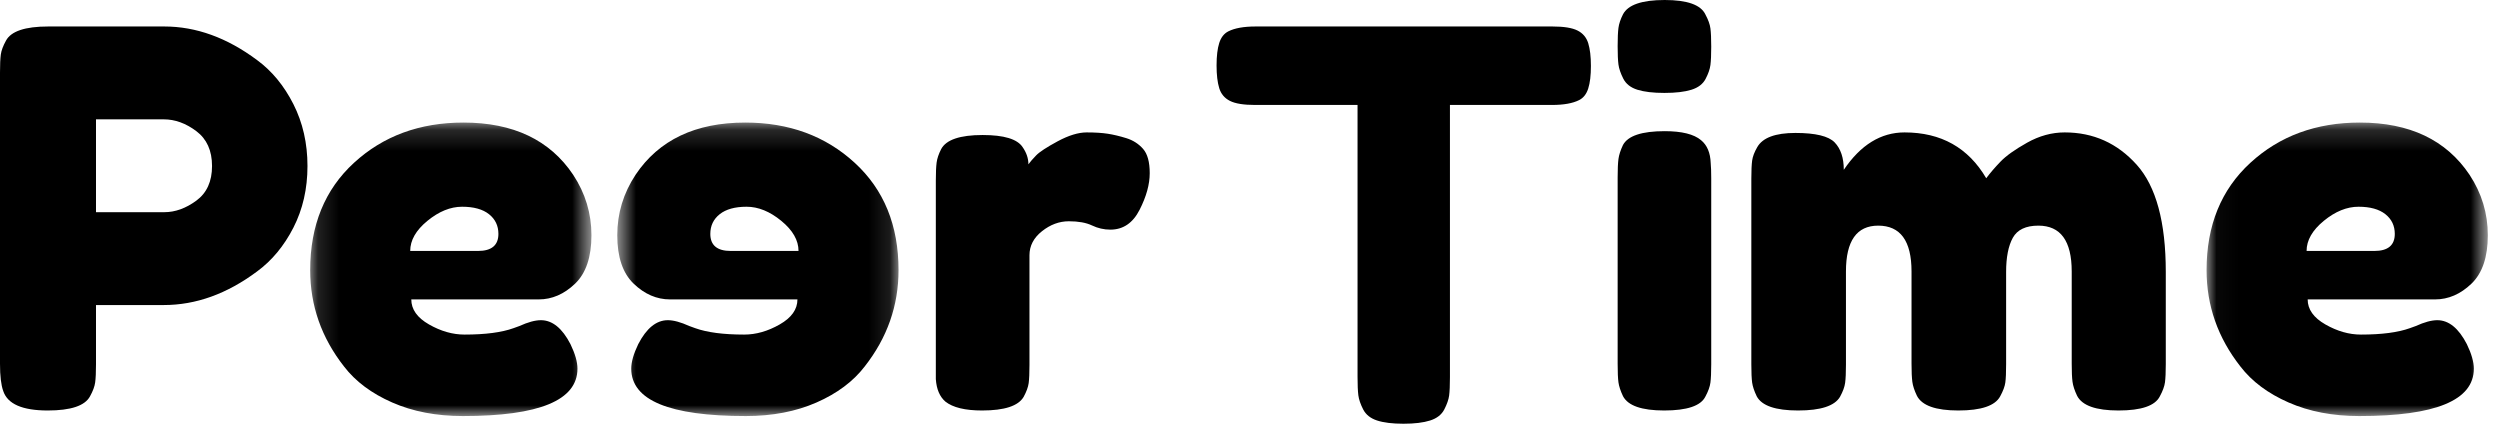 <?xml version="1.0" encoding="UTF-8"?>
<svg width="118px" height="20px" viewBox="0 0 118 20" version="1.1" xmlns="http://www.w3.org/2000/svg" xmlns:xlink="http://www.w3.org/1999/xlink">
    <!-- Generator: Sketch 48.2 (47327) - http://www.bohemiancoding.com/sketch -->
    <title>Logo</title>
    <desc>Created with Sketch.</desc>
    <defs>
        <polygon id="path-1" points="0.128 14.013 13.403 14.013 13.403 0.16 0.128 0.16 0.128 14.013"></polygon>
        <polygon id="path-3" points="0.108 14.013 13.384 14.013 13.384 0.16 0.108 0.16"></polygon>
        <polygon id="path-5" points="0.032 14.013 13.307 14.013 13.307 0.16 0.032 0.16 0.032 14.013"></polygon>
    </defs>
    <g id="01-lesson--started-default" stroke="none" stroke-width="1" fill="none" fill-rule="evenodd" transform="translate(-23, -14)">
        <g id="Logo" transform="translate(23, 14)">
            <path d="M9.266,9.471 C9.761,9.108 10.008,8.563 10.008,7.836 C10.008,7.11 9.761,6.561 9.266,6.19 C8.771,5.818 8.259,5.633 7.73,5.633 L4.531,5.633 L4.531,10.015 L7.756,10.015 C8.268,10.015 8.771,9.834 9.266,9.471 M13.848,4.915 C14.291,5.79 14.513,6.764 14.513,7.836 C14.513,8.91 14.291,9.879 13.848,10.746 C13.404,11.612 12.832,12.302 12.133,12.813 C10.716,13.87 9.249,14.398 7.73,14.398 L4.531,14.398 L4.531,17.196 C4.531,17.576 4.518,17.861 4.492,18.05 C4.467,18.24 4.385,18.459 4.249,18.706 C4.01,19.152 3.344,19.375 2.253,19.375 C1.058,19.375 0.358,19.07 0.154,18.459 C0.051,18.178 0,17.749 0,17.171 L0,3.429 C0,3.049 0.013,2.765 0.038,2.575 C0.064,2.385 0.145,2.166 0.282,1.919 C0.52,1.473 1.186,1.25 2.278,1.25 L7.756,1.25 C9.257,1.25 10.716,1.779 12.133,2.835 C12.832,3.347 13.404,4.04 13.848,4.915" id="Fill-1" fill="#000000"></path>
            <g id="Group-5" transform="translate(14.513, 5.625)">
                <mask id="mask-2" fill="white">
                    <use xlink:href="#path-1"></use>
                </mask>
                <g id="Clip-4"></g>
                <path d="M8.047,6.22 C8.69,6.22 9.012,5.952 9.012,5.415 C9.012,5.03 8.863,4.72 8.568,4.485 C8.271,4.25 7.848,4.133 7.298,4.133 C6.748,4.133 6.203,4.355 5.661,4.799 C5.119,5.243 4.849,5.717 4.849,6.22 L8.047,6.22 Z M13.403,5.478 C13.403,6.509 13.145,7.272 12.629,7.766 C12.113,8.26 11.541,8.507 10.916,8.507 L4.9,8.507 C4.9,8.977 5.179,9.371 5.737,9.689 C6.296,10.008 6.854,10.167 7.413,10.167 C8.394,10.167 9.164,10.066 9.723,9.865 L10.002,9.764 C10.408,9.58 10.746,9.488 11.017,9.488 C11.558,9.488 12.024,9.865 12.413,10.619 C12.633,11.072 12.743,11.458 12.743,11.776 C12.743,13.268 10.941,14.013 7.336,14.013 C6.084,14.013 4.971,13.8 3.999,13.372 C3.025,12.945 2.268,12.379 1.727,11.675 C0.661,10.318 0.128,8.801 0.128,7.125 C0.128,5.013 0.817,3.324 2.196,2.059 C3.575,0.793 5.297,0.16 7.362,0.16 C9.714,0.16 11.44,0.982 12.54,2.624 C13.115,3.496 13.403,4.447 13.403,5.478 Z" id="Fill-3" fill="#000000" mask="url(#mask-2)"></path>
            </g>
            <g id="Group-8" transform="translate(29.027, 5.625)">
                <mask id="mask-4" fill="white">
                    <use xlink:href="#path-3"></use>
                </mask>
                <g id="Clip-7"></g>
                <path d="M8.028,6.22 C8.67,6.22 8.992,5.952 8.992,5.415 C8.992,5.03 8.844,4.72 8.548,4.485 C8.252,4.25 7.828,4.133 7.279,4.133 C6.729,4.133 6.183,4.355 5.642,4.799 C5.1,5.243 4.829,5.717 4.829,6.22 L8.028,6.22 Z M13.384,5.478 C13.384,6.509 13.125,7.272 12.609,7.766 C12.093,8.26 11.522,8.507 10.896,8.507 L4.88,8.507 C4.88,8.977 5.159,9.371 5.718,9.689 C6.276,10.008 6.835,10.167 7.393,10.167 C8.374,10.167 9.144,10.066 9.703,9.865 L9.982,9.764 C10.388,9.58 10.727,9.488 10.997,9.488 C11.539,9.488 12.004,9.865 12.394,10.619 C12.613,11.072 12.724,11.458 12.724,11.776 C12.724,13.268 10.921,14.013 7.317,14.013 C6.064,14.013 4.952,13.8 3.979,13.372 C3.006,12.945 2.248,12.379 1.707,11.675 C0.641,10.318 0.108,8.801 0.108,7.125 C0.108,5.013 0.797,3.324 2.177,2.059 C3.556,0.793 5.277,0.16 7.342,0.16 C9.694,0.16 11.42,0.982 12.52,2.624 C13.096,3.496 13.384,4.447 13.384,5.478 Z" id="Fill-6" fill="#000000" mask="url(#mask-4)" transform="translate(6.746, 7.087) scale(-1, 1) translate(-6.746, -7.087) "></path>
            </g>
            <path d="M53.162,6.521 C53.48,6.62 53.744,6.789 53.953,7.027 C54.163,7.266 54.267,7.648 54.267,8.174 C54.267,8.701 54.108,9.276 53.79,9.901 C53.472,10.527 53.012,10.839 52.409,10.839 C52.107,10.839 51.819,10.773 51.542,10.641 C51.266,10.51 50.902,10.444 50.45,10.444 C49.998,10.444 49.575,10.601 49.182,10.913 C48.788,11.225 48.591,11.604 48.591,12.048 L48.591,17.229 C48.591,17.607 48.579,17.891 48.554,18.08 C48.529,18.269 48.449,18.487 48.315,18.734 C48.064,19.161 47.411,19.375 46.356,19.375 C45.552,19.375 44.975,19.235 44.623,18.956 C44.355,18.725 44.204,18.372 44.171,17.895 L44.171,17.179 L44.171,8.52 C44.171,8.142 44.184,7.858 44.209,7.669 C44.234,7.48 44.305,7.27 44.422,7.039 C44.657,6.595 45.31,6.373 46.381,6.373 C47.386,6.373 48.014,6.563 48.265,6.941 C48.449,7.204 48.541,7.475 48.541,7.755 C48.625,7.64 48.746,7.5 48.905,7.336 C49.064,7.171 49.403,6.949 49.922,6.669 C50.441,6.39 50.898,6.25 51.291,6.25 C51.684,6.25 52.015,6.271 52.283,6.312 C52.551,6.353 52.844,6.423 53.162,6.521" id="Fill-9" fill="#000000"></path>
            <path d="M59.262,1.25 L73.276,1.25 C73.814,1.25 74.209,1.314 74.461,1.442 C74.713,1.569 74.881,1.77 74.965,2.042 C75.049,2.315 75.091,2.672 75.091,3.115 C75.091,3.558 75.049,3.911 74.965,4.175 C74.881,4.439 74.738,4.622 74.536,4.724 C74.234,4.877 73.805,4.954 73.251,4.954 L68.437,4.954 L68.437,17.803 C68.437,18.195 68.424,18.484 68.399,18.672 C68.374,18.859 68.298,19.076 68.172,19.323 C68.046,19.57 67.823,19.745 67.504,19.847 C67.185,19.949 66.765,20 66.244,20 C65.723,20 65.307,19.949 64.996,19.847 C64.685,19.745 64.467,19.57 64.341,19.323 C64.215,19.076 64.139,18.855 64.114,18.659 C64.089,18.463 64.076,18.17 64.076,17.778 L64.076,4.954 L59.237,4.954 C58.699,4.954 58.305,4.89 58.053,4.762 C57.801,4.635 57.632,4.435 57.548,4.162 C57.464,3.89 57.422,3.532 57.422,3.089 C57.422,2.647 57.464,2.293 57.548,2.029 C57.632,1.765 57.775,1.582 57.977,1.48 C58.279,1.327 58.708,1.25 59.262,1.25" id="Fill-11" fill="#000000"></path>
            <path d="M76.353,8.372 C76.353,7.987 76.366,7.699 76.391,7.507 C76.416,7.315 76.487,7.093 76.605,6.843 C76.841,6.408 77.497,6.191 78.574,6.191 C79.382,6.191 79.954,6.333 80.29,6.617 C80.576,6.851 80.728,7.21 80.745,7.695 C80.761,7.862 80.77,8.105 80.77,8.422 L80.77,17.194 C80.77,17.579 80.757,17.867 80.732,18.059 C80.707,18.251 80.627,18.473 80.492,18.723 C80.274,19.158 79.626,19.375 78.549,19.375 C77.489,19.375 76.841,19.149 76.605,18.698 C76.487,18.448 76.416,18.231 76.391,18.047 C76.366,17.863 76.353,17.57 76.353,17.169 L76.353,8.372 Z M80.505,3.722 C80.379,3.965 80.156,4.136 79.836,4.236 C79.516,4.336 79.092,4.386 78.561,4.386 C78.031,4.386 77.606,4.336 77.287,4.236 C76.967,4.136 76.744,3.96 76.618,3.71 C76.492,3.459 76.416,3.238 76.391,3.045 C76.366,2.853 76.353,2.565 76.353,2.181 C76.353,1.796 76.366,1.508 76.391,1.316 C76.416,1.124 76.487,0.911 76.605,0.677 C76.841,0.226 77.497,0 78.574,0 C79.634,0 80.274,0.226 80.492,0.677 C80.627,0.927 80.707,1.149 80.732,1.341 C80.757,1.533 80.77,1.822 80.77,2.206 C80.77,2.59 80.757,2.879 80.732,3.07 C80.707,3.263 80.631,3.48 80.505,3.722 Z" id="Fill-13" fill="#000000"></path>
            <path d="M89.894,6.25 C91.619,6.25 92.904,6.971 93.75,8.413 C93.936,8.164 94.16,7.903 94.423,7.63 C94.685,7.356 95.104,7.058 95.679,6.735 C96.254,6.412 96.846,6.25 97.455,6.25 C98.808,6.25 99.941,6.76 100.855,7.779 C101.768,8.798 102.225,10.484 102.225,12.837 L102.225,17.188 C102.225,17.569 102.212,17.855 102.187,18.045 C102.161,18.236 102.081,18.455 101.946,18.704 C101.725,19.151 101.074,19.375 99.992,19.375 C98.926,19.375 98.275,19.143 98.038,18.679 C97.92,18.43 97.848,18.211 97.823,18.02 C97.797,17.83 97.785,17.544 97.785,17.163 L97.785,12.812 C97.785,11.371 97.26,10.65 96.212,10.65 C95.619,10.65 95.218,10.841 95.006,11.222 C94.795,11.603 94.689,12.141 94.689,12.837 L94.689,17.188 C94.689,17.585 94.677,17.875 94.651,18.058 C94.626,18.24 94.545,18.455 94.41,18.704 C94.173,19.151 93.513,19.375 92.431,19.375 C91.366,19.375 90.714,19.143 90.478,18.679 C90.359,18.43 90.287,18.211 90.262,18.02 C90.237,17.83 90.224,17.544 90.224,17.163 L90.224,12.812 C90.224,11.371 89.699,10.65 88.651,10.65 C87.636,10.65 87.129,11.371 87.129,12.812 L87.129,17.212 C87.129,17.594 87.116,17.88 87.09,18.07 C87.065,18.261 86.985,18.48 86.849,18.729 C86.596,19.16 85.936,19.375 84.87,19.375 C83.805,19.375 83.153,19.151 82.917,18.704 C82.798,18.455 82.727,18.24 82.701,18.058 C82.676,17.875 82.663,17.585 82.663,17.188 L82.663,8.438 C82.663,8.056 82.676,7.771 82.701,7.58 C82.727,7.39 82.807,7.178 82.942,6.946 C83.196,6.499 83.796,6.275 84.744,6.275 C85.691,6.275 86.308,6.424 86.596,6.722 C86.883,7.021 87.027,7.452 87.027,8.015 C87.822,6.838 88.778,6.25 89.894,6.25 Z" id="Fill-15" fill="#000000"></path>
            <g id="Group-19" transform="translate(104.118, 5.625)">
                <mask id="mask-6" fill="white">
                    <use xlink:href="#path-5"></use>
                </mask>
                <g id="Clip-18"></g>
                <path d="M7.951,6.22 C8.594,6.22 8.916,5.952 8.916,5.415 C8.916,5.03 8.768,4.72 8.472,4.485 C8.175,4.25 7.752,4.133 7.203,4.133 C6.652,4.133 6.107,4.355 5.565,4.799 C5.024,5.243 4.753,5.717 4.753,6.22 L7.951,6.22 Z M13.307,5.478 C13.307,6.509 13.049,7.272 12.533,7.766 C12.017,8.26 11.446,8.507 10.82,8.507 L4.804,8.507 C4.804,8.977 5.083,9.371 5.641,9.689 C6.2,10.008 6.758,10.167 7.317,10.167 C8.298,10.167 9.068,10.066 9.627,9.865 L9.906,9.764 C10.312,9.58 10.65,9.488 10.921,9.488 C11.463,9.488 11.928,9.865 12.317,10.619 C12.537,11.072 12.647,11.458 12.647,11.776 C12.647,13.268 10.845,14.013 7.241,14.013 C5.988,14.013 4.876,13.8 3.903,13.372 C2.929,12.945 2.172,12.379 1.631,11.675 C0.565,10.318 0.032,8.801 0.032,7.125 C0.032,5.013 0.721,3.324 2.1,2.059 C3.479,0.793 5.201,0.16 7.266,0.16 C9.618,0.16 11.344,0.982 12.444,2.624 C13.019,3.496 13.307,4.447 13.307,5.478 Z" id="Fill-17" fill="#000000" mask="url(#mask-6)"></path>
            </g>
        </g>
    </g>
</svg>